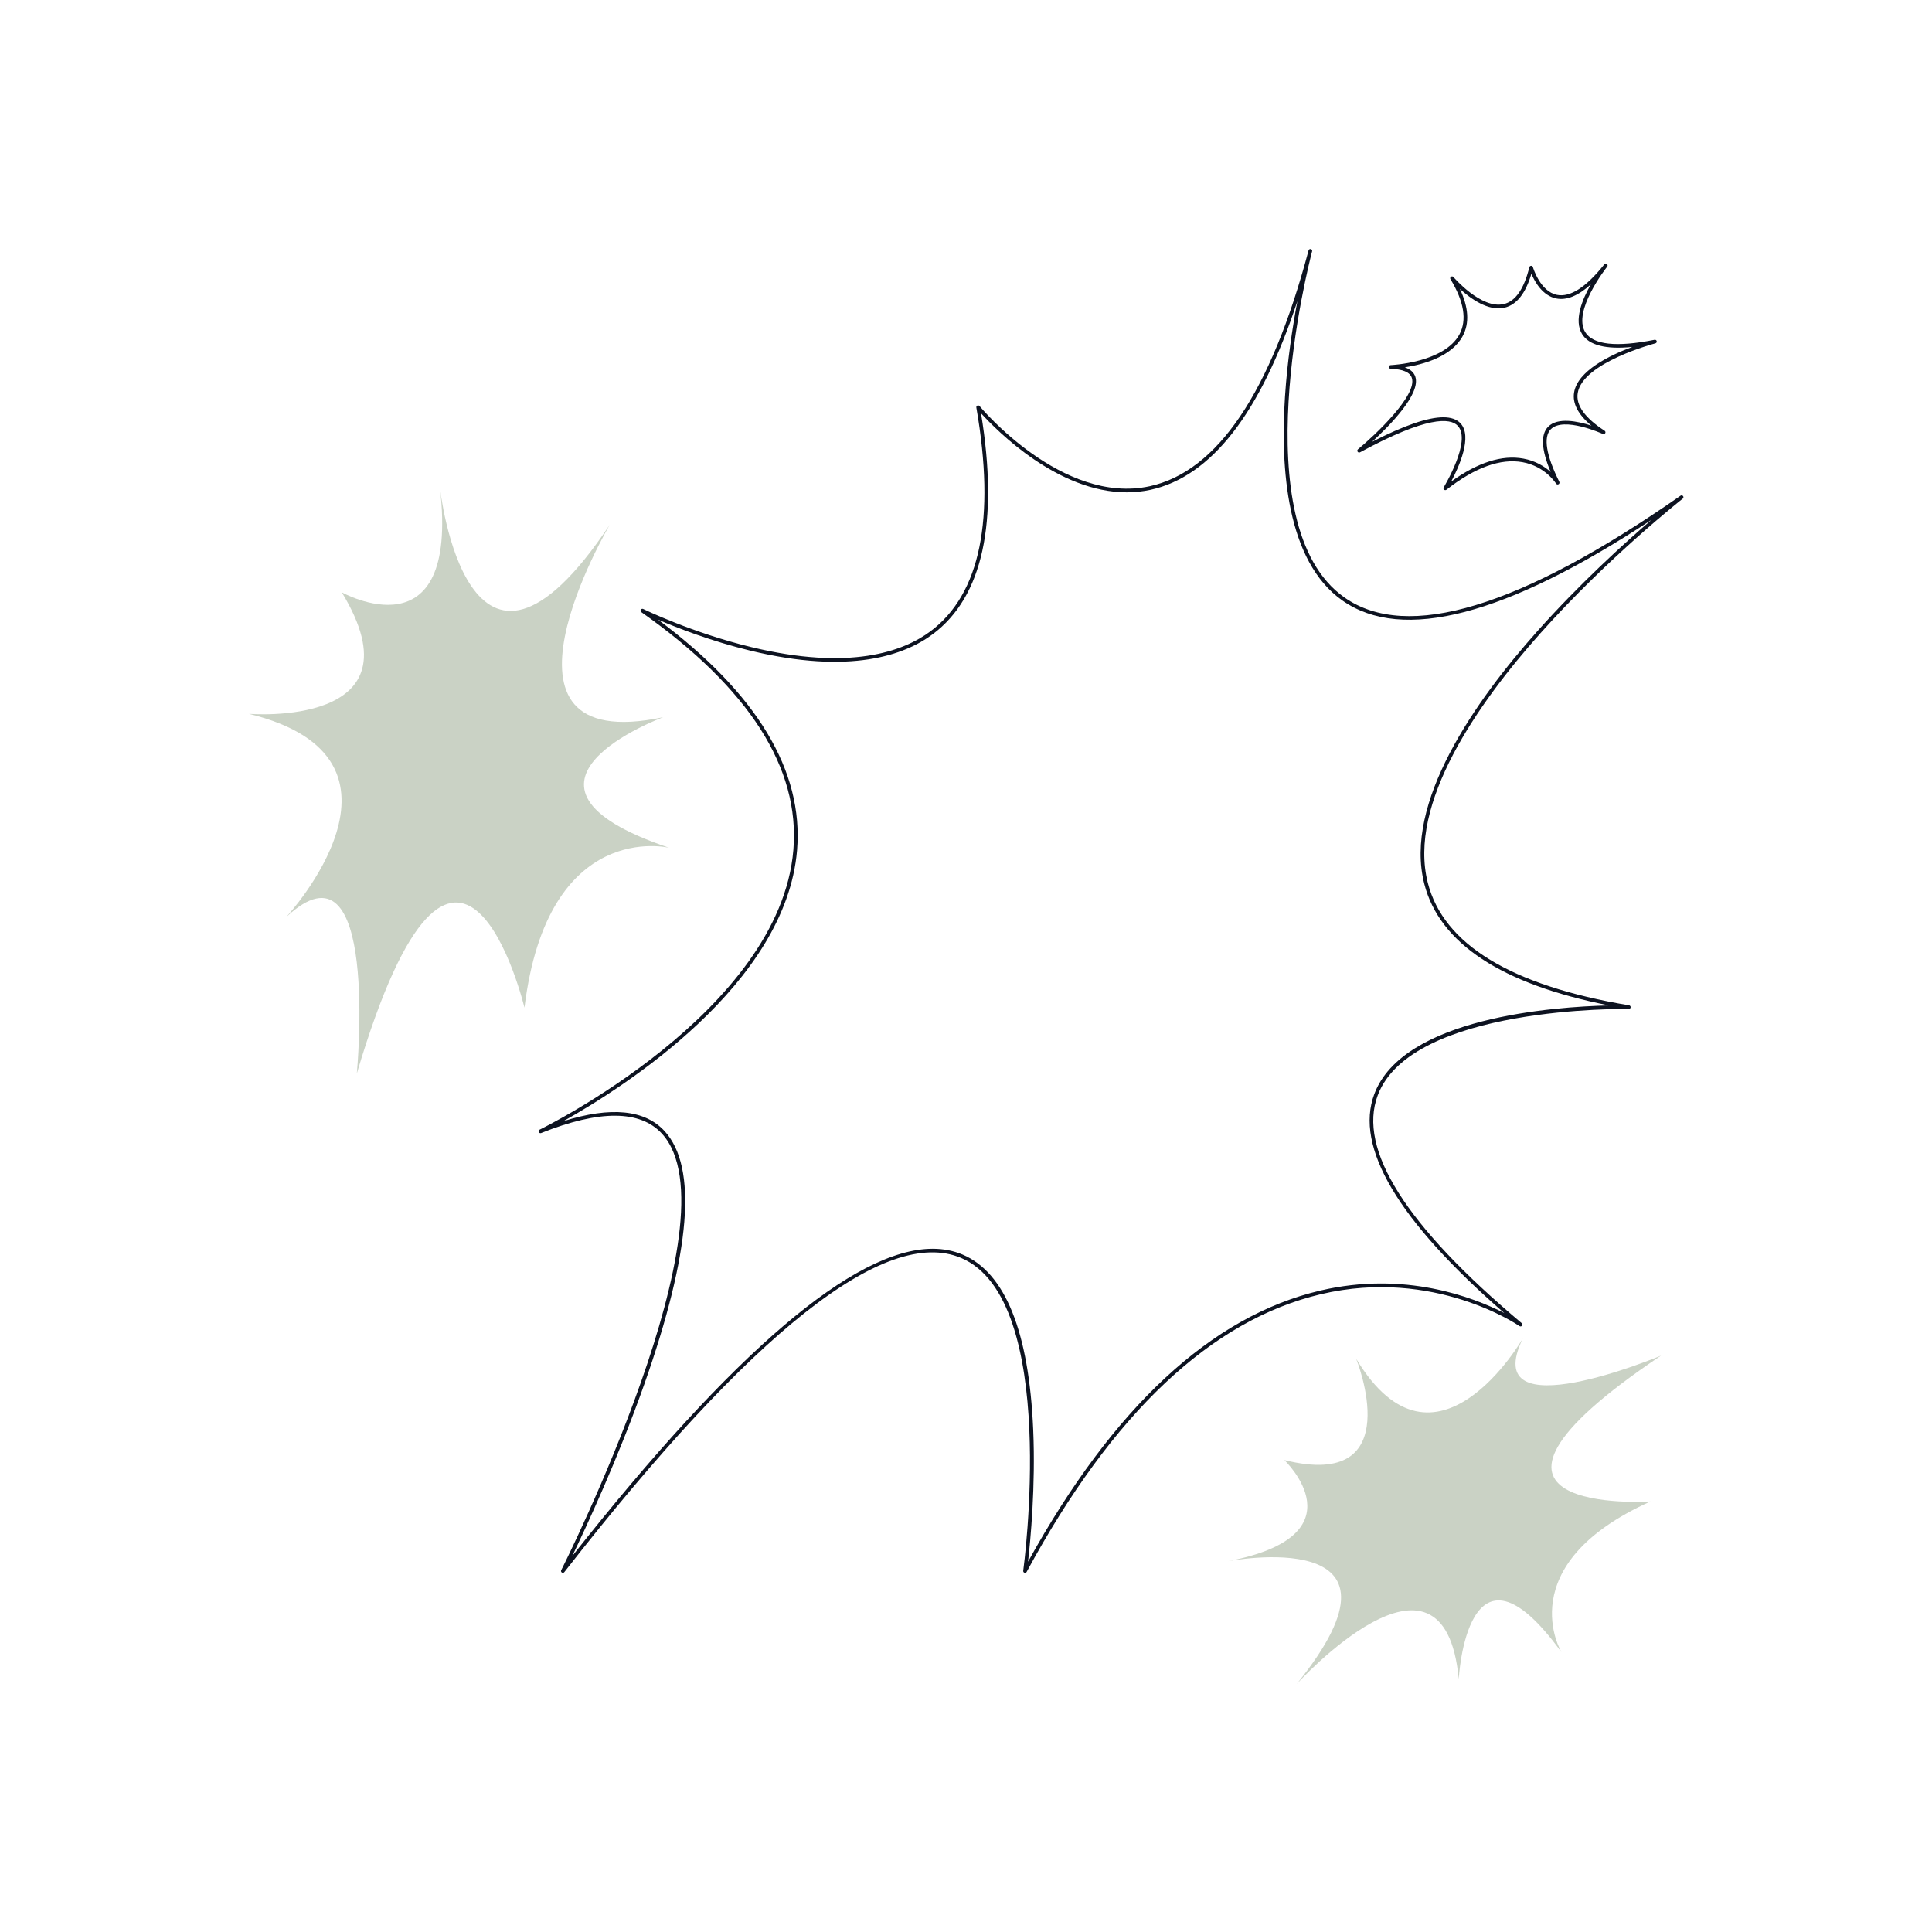 <svg xmlns="http://www.w3.org/2000/svg" xmlns:xlink="http://www.w3.org/1999/xlink" width="300" zoomAndPan="magnify" viewBox="0 0 224.88 225" height="300" preserveAspectRatio="xMidYMid meet" version="1.0"><defs><clipPath id="9e816f14f2"><path d="M 28.895 56 L 78 56 L 78 126 L 28.895 126 Z M 28.895 56 " clip-rule="nonzero"/></clipPath><clipPath id="dc0fab34d5"><path d="M 142 155 L 194 155 L 194 196.117 L 142 196.117 Z M 142 155 " clip-rule="nonzero"/></clipPath></defs><path fill="#0d1321" d="M 119.316 183.172 C 119.293 183.172 119.27 183.168 119.25 183.16 C 119.152 183.129 119.09 183.031 119.105 182.93 C 119.148 182.613 123.359 151.367 111.871 146.5 C 103.066 142.773 87.52 155.082 65.66 183.086 C 65.59 183.176 65.469 183.195 65.375 183.137 C 65.281 183.078 65.25 182.957 65.301 182.859 C 65.508 182.449 85.957 141.793 77.031 132.027 C 74.5 129.262 69.766 129.234 62.957 131.953 C 62.852 131.992 62.73 131.945 62.684 131.84 C 62.637 131.734 62.684 131.609 62.785 131.559 C 63.066 131.426 90.777 117.848 92.336 98.973 C 93.125 89.445 87.168 80.129 74.633 71.289 C 74.539 71.223 74.512 71.102 74.57 71.004 C 74.629 70.906 74.75 70.871 74.848 70.922 C 74.906 70.949 80.516 73.688 87.426 75.359 C 98.934 78.145 105.141 75.887 108.324 73.504 C 114.102 69.176 115.895 60.414 113.645 47.465 C 113.625 47.371 113.676 47.277 113.766 47.234 C 113.852 47.195 113.957 47.219 114.02 47.293 C 114.113 47.41 123.641 58.84 133.836 56.625 C 141.719 54.91 147.941 45.684 152.324 29.199 C 152.328 29.18 152.332 29.164 152.336 29.16 C 152.336 29.16 152.336 29.16 152.336 29.156 C 152.367 29.043 152.484 28.977 152.598 29.008 C 152.711 29.035 152.777 29.152 152.75 29.266 C 152.746 29.281 152.742 29.293 152.738 29.305 C 152.406 30.57 144.527 61.148 156.516 69.582 C 163.824 74.723 176.992 70.734 195.656 57.727 C 195.75 57.66 195.883 57.684 195.949 57.777 C 196.02 57.867 196 58 195.91 58.07 C 195.824 58.137 187.238 64.891 179.324 73.758 C 172.047 81.918 163.867 93.578 166.223 102.82 C 168.051 109.992 175.938 114.789 189.664 117.078 C 189.773 117.098 189.852 117.195 189.84 117.309 C 189.832 117.422 189.734 117.5 189.625 117.504 C 189.375 117.496 164.316 117.113 160.391 127.559 C 158.031 133.84 163.672 142.77 177.16 154.098 C 177.246 154.172 177.262 154.301 177.191 154.391 C 177.121 154.484 176.992 154.504 176.898 154.438 C 176.801 154.367 166.988 147.609 153.785 150.719 C 141.016 153.723 129.484 164.605 119.504 183.059 C 119.465 183.129 119.395 183.172 119.316 183.172 Z M 108.566 145.43 C 109.816 145.43 110.973 145.656 112.039 146.105 C 117.004 148.211 119.77 155.066 120.266 166.492 C 120.551 173.094 119.949 179.391 119.664 181.875 C 129.582 163.898 141.031 153.277 153.695 150.301 C 163.551 147.984 171.547 151.09 175.125 152.918 C 162.758 142.168 157.672 133.594 159.992 127.41 C 163.348 118.48 180.922 117.242 187.328 117.09 C 174.816 114.625 167.578 109.867 165.809 102.922 C 163.41 93.5 171.664 81.707 179.012 73.469 C 183.891 68 189.027 63.332 192.277 60.535 C 175.355 71.684 163.254 74.844 156.27 69.93 C 149.762 65.352 149.043 54.492 149.59 46.188 C 149.859 42.047 150.461 38.109 151.035 35.066 C 146.742 48.121 140.996 55.504 133.926 57.043 C 132.996 57.242 132.074 57.336 131.164 57.336 C 123.156 57.336 116.094 50.223 114.191 48.133 C 116.273 60.848 114.387 69.496 108.582 73.844 C 105.324 76.285 98.992 78.598 87.32 75.773 C 82.785 74.676 78.809 73.121 76.574 72.164 C 88.082 80.734 93.527 89.762 92.766 99.008 C 91.473 114.637 72.57 126.633 65.562 130.566 C 71.094 128.836 75.051 129.227 77.348 131.738 C 81.191 135.945 80.391 145.867 74.965 161.234 C 71.941 169.801 68.25 177.754 66.578 181.223 C 85.344 157.438 99.438 145.43 108.566 145.43 Z M 108.566 145.43 " fill-opacity="1" fill-rule="nonzero"/><g clip-path="url(#9e816f14f2)"><path fill="#cad2c5" d="M 77.863 98.73 C 77.863 98.73 63.719 95.281 61.02 117.352 C 61.02 117.352 53.312 85.242 41.496 125.012 C 41.496 125.012 44.219 96.535 33.262 106.816 C 33.262 106.816 50.348 88.379 28.938 83.133 C 28.938 83.133 49.383 84.836 39.746 68.98 C 39.746 68.98 53.457 76.637 51.184 56.867 C 51.184 56.867 54.395 85.941 70.949 61.117 C 70.949 61.117 54.965 88.23 77.172 83.527 C 77.172 83.527 55.965 91.359 77.863 98.73 Z M 77.863 98.73 " fill-opacity="1" fill-rule="nonzero"/></g><g clip-path="url(#dc0fab34d5)"><path fill="#cad2c5" d="M 181.781 192.41 C 181.781 192.41 175.691 182.277 192.152 174.859 C 192.152 174.859 165.398 176.633 193.383 157.875 C 193.383 157.875 171.961 166.855 177.285 155.879 C 177.285 155.879 167.113 173.574 157.879 158.242 C 157.879 158.242 164.133 173.684 149.516 170.039 C 149.516 170.039 158.758 178.82 142.883 181.828 C 142.883 181.828 166.199 177.301 150.945 196.129 C 150.945 196.129 168.113 177.191 169.824 195.543 C 169.824 195.543 170.781 177.211 181.781 192.41 Z M 181.781 192.41 " fill-opacity="1" fill-rule="nonzero"/></g><path fill="#0d1321" d="M 168.254 57.078 C 168.203 57.078 168.152 57.062 168.113 57.023 C 168.035 56.957 168.02 56.844 168.074 56.754 C 168.105 56.699 171.363 51.332 169.707 49.586 C 168.832 48.656 166.141 48.441 158.328 52.676 C 158.23 52.73 158.109 52.699 158.051 52.609 C 157.988 52.52 158.004 52.395 158.09 52.324 C 160.066 50.691 165.047 46.012 164.355 43.992 C 164.133 43.344 163.309 42.996 161.895 42.949 C 161.781 42.945 161.688 42.852 161.688 42.738 C 161.688 42.621 161.777 42.527 161.895 42.523 C 161.957 42.52 168.129 42.246 169.906 38.941 C 170.797 37.285 170.445 35.125 168.863 32.512 C 168.805 32.418 168.828 32.293 168.922 32.23 C 169.012 32.164 169.137 32.18 169.207 32.266 C 169.242 32.301 172.438 36.031 175.066 35.41 C 176.43 35.09 177.43 33.645 178.047 31.117 C 178.07 31.023 178.156 30.957 178.254 30.953 C 178.348 30.945 178.434 31.016 178.461 31.109 C 178.469 31.137 179.289 33.945 181.266 34.34 C 182.801 34.645 184.648 33.461 186.758 30.812 C 186.766 30.801 186.773 30.789 186.781 30.785 C 186.852 30.691 186.988 30.676 187.078 30.75 C 187.172 30.824 187.188 30.957 187.113 31.051 C 187.113 31.055 187.109 31.055 187.109 31.059 C 186.953 31.254 183.062 36.227 184.551 38.676 C 185.453 40.16 188.172 40.461 192.629 39.57 C 192.742 39.547 192.852 39.617 192.879 39.73 C 192.906 39.844 192.836 39.957 192.723 39.984 C 192.641 40.008 184.262 42.211 183.68 45.773 C 183.449 47.184 184.504 48.664 186.812 50.164 C 186.906 50.227 186.938 50.352 186.883 50.449 C 186.828 50.547 186.711 50.586 186.609 50.539 C 186.562 50.52 182.031 48.457 180.535 50 C 179.656 50.91 180 53.023 181.535 56.113 C 181.586 56.215 181.547 56.34 181.445 56.395 C 181.344 56.453 181.219 56.418 181.16 56.32 C 181.148 56.301 179.898 54.305 177.262 53.828 C 174.691 53.363 171.707 54.441 168.391 57.035 C 168.348 57.066 168.301 57.078 168.254 57.078 Z M 168.023 48.598 C 168.918 48.598 169.582 48.828 170.02 49.289 C 171.465 50.812 169.84 54.398 168.945 56.082 C 172.043 53.855 174.863 52.953 177.348 53.41 C 178.801 53.672 179.848 54.352 180.531 54.965 C 179.445 52.383 179.34 50.617 180.23 49.703 C 181.34 48.559 183.707 49.059 185.273 49.57 C 183.727 48.281 183.047 46.984 183.258 45.703 C 183.668 43.191 187.406 41.379 190.035 40.402 C 186.941 40.711 184.98 40.207 184.184 38.898 C 183.219 37.309 184.188 34.902 185.207 33.121 C 183.738 34.449 182.391 35 181.18 34.758 C 179.574 34.438 178.676 32.812 178.285 31.883 C 177.613 34.172 176.566 35.496 175.164 35.828 C 173.258 36.277 171.184 34.766 169.957 33.641 C 170.977 35.805 171.09 37.648 170.281 39.145 C 168.973 41.582 165.586 42.465 163.543 42.781 C 164.184 43 164.59 43.359 164.762 43.855 C 165.445 45.855 161.809 49.551 159.727 51.457 C 163.469 49.543 166.219 48.598 168.023 48.598 Z M 168.023 48.598 " fill-opacity="1" fill-rule="nonzero"/></svg>